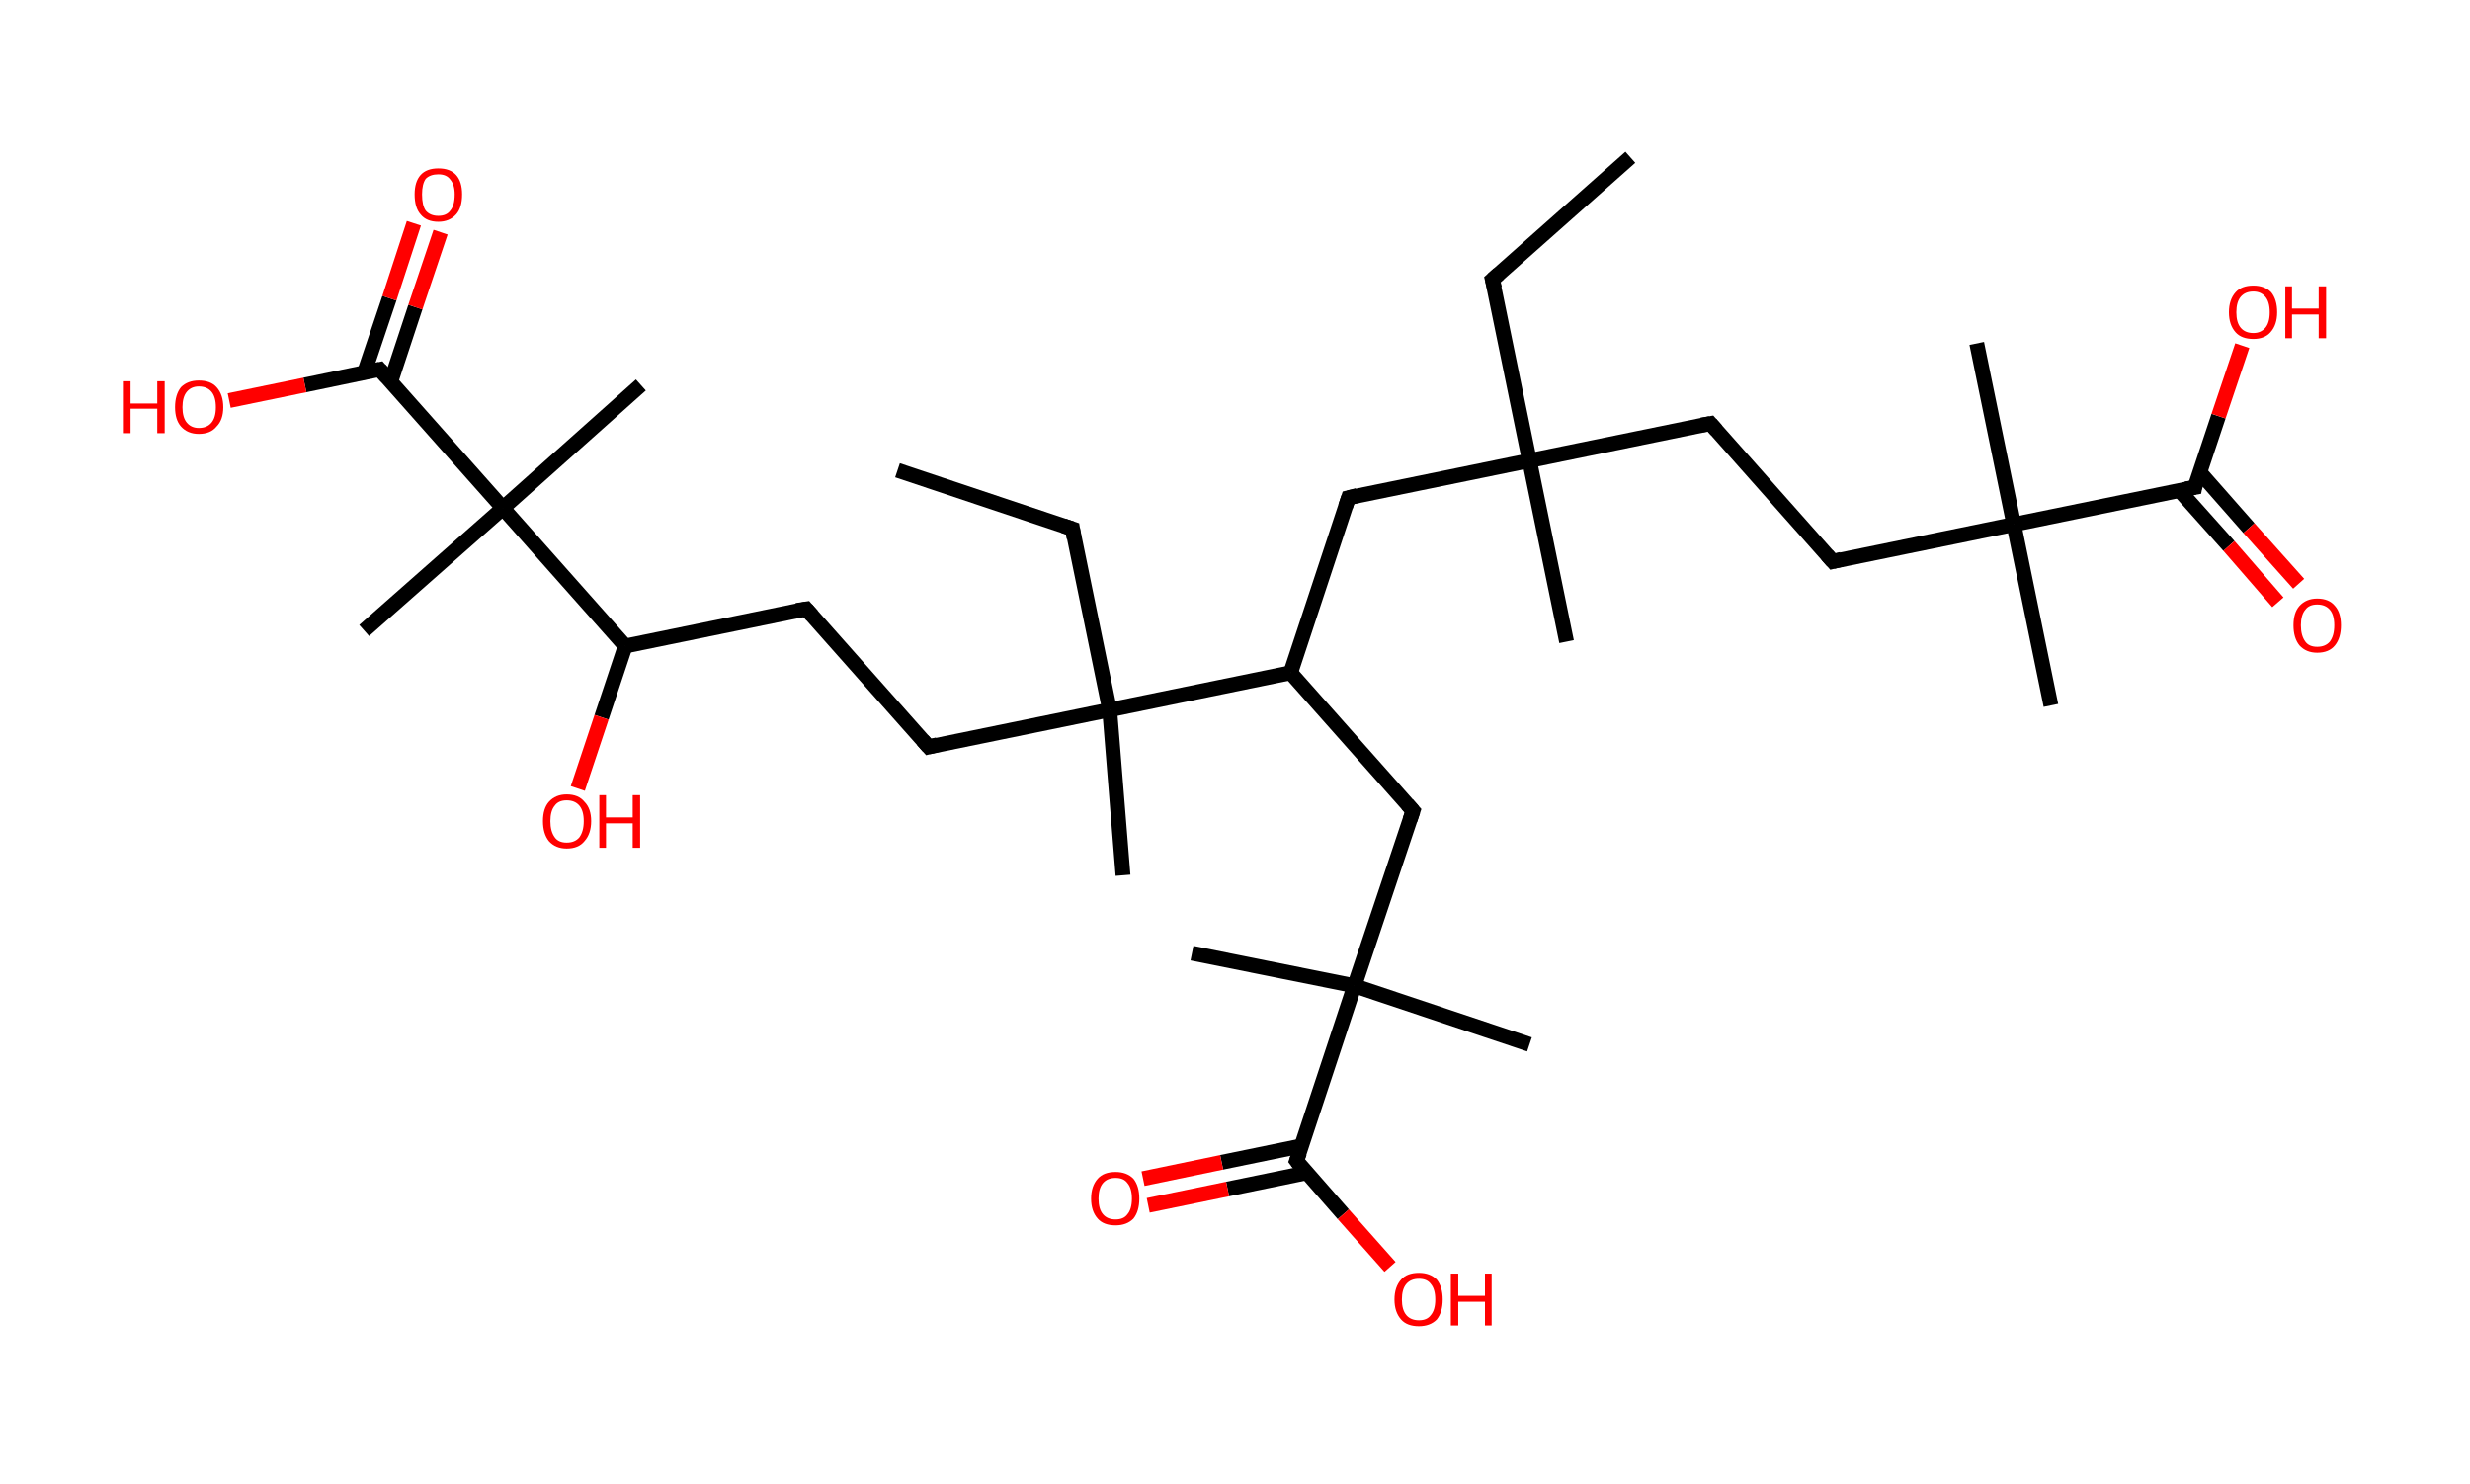 <?xml version='1.0' encoding='ASCII' standalone='yes'?>
<svg xmlns="http://www.w3.org/2000/svg" xmlns:rdkit="http://www.rdkit.org/xml" xmlns:xlink="http://www.w3.org/1999/xlink" version="1.1" baseProfile="full" xml:space="preserve" width="333px" height="200px" viewBox="0 0 333 200">
<!-- END OF HEADER -->
<rect style="opacity:1.0;fill:#FFFFFF;stroke:none" width="333.0" height="200.0" x="0.0" y="0.0"> </rect>
<path class="bond-0 atom-0 atom-1" d="M 219.8,21.2 L 201.2,37.7" style="fill:none;fill-rule:evenodd;stroke:#000000;stroke-width:2.0px;stroke-linecap:butt;stroke-linejoin:miter;stroke-opacity:1"/>
<path class="bond-1 atom-1 atom-2" d="M 201.2,37.7 L 206.2,62.1" style="fill:none;fill-rule:evenodd;stroke:#000000;stroke-width:2.0px;stroke-linecap:butt;stroke-linejoin:miter;stroke-opacity:1"/>
<path class="bond-2 atom-2 atom-3" d="M 206.2,62.1 L 211.2,86.5" style="fill:none;fill-rule:evenodd;stroke:#000000;stroke-width:2.0px;stroke-linecap:butt;stroke-linejoin:miter;stroke-opacity:1"/>
<path class="bond-3 atom-2 atom-4" d="M 206.2,62.1 L 230.6,57.1" style="fill:none;fill-rule:evenodd;stroke:#000000;stroke-width:2.0px;stroke-linecap:butt;stroke-linejoin:miter;stroke-opacity:1"/>
<path class="bond-4 atom-4 atom-5" d="M 230.6,57.1 L 247.1,75.7" style="fill:none;fill-rule:evenodd;stroke:#000000;stroke-width:2.0px;stroke-linecap:butt;stroke-linejoin:miter;stroke-opacity:1"/>
<path class="bond-5 atom-5 atom-6" d="M 247.1,75.7 L 271.5,70.7" style="fill:none;fill-rule:evenodd;stroke:#000000;stroke-width:2.0px;stroke-linecap:butt;stroke-linejoin:miter;stroke-opacity:1"/>
<path class="bond-6 atom-6 atom-7" d="M 271.5,70.7 L 266.5,46.3" style="fill:none;fill-rule:evenodd;stroke:#000000;stroke-width:2.0px;stroke-linecap:butt;stroke-linejoin:miter;stroke-opacity:1"/>
<path class="bond-7 atom-6 atom-8" d="M 271.5,70.7 L 276.5,95.1" style="fill:none;fill-rule:evenodd;stroke:#000000;stroke-width:2.0px;stroke-linecap:butt;stroke-linejoin:miter;stroke-opacity:1"/>
<path class="bond-8 atom-6 atom-9" d="M 271.5,70.7 L 295.9,65.7" style="fill:none;fill-rule:evenodd;stroke:#000000;stroke-width:2.0px;stroke-linecap:butt;stroke-linejoin:miter;stroke-opacity:1"/>
<path class="bond-9 atom-9 atom-10" d="M 293.8,66.1 L 300.5,73.6" style="fill:none;fill-rule:evenodd;stroke:#000000;stroke-width:2.0px;stroke-linecap:butt;stroke-linejoin:miter;stroke-opacity:1"/>
<path class="bond-9 atom-9 atom-10" d="M 300.5,73.6 L 307.1,81.2" style="fill:none;fill-rule:evenodd;stroke:#FF0000;stroke-width:2.0px;stroke-linecap:butt;stroke-linejoin:miter;stroke-opacity:1"/>
<path class="bond-9 atom-9 atom-10" d="M 296.6,63.7 L 303.2,71.2" style="fill:none;fill-rule:evenodd;stroke:#000000;stroke-width:2.0px;stroke-linecap:butt;stroke-linejoin:miter;stroke-opacity:1"/>
<path class="bond-9 atom-9 atom-10" d="M 303.2,71.2 L 309.9,78.7" style="fill:none;fill-rule:evenodd;stroke:#FF0000;stroke-width:2.0px;stroke-linecap:butt;stroke-linejoin:miter;stroke-opacity:1"/>
<path class="bond-10 atom-9 atom-11" d="M 295.9,65.7 L 299.1,56.1" style="fill:none;fill-rule:evenodd;stroke:#000000;stroke-width:2.0px;stroke-linecap:butt;stroke-linejoin:miter;stroke-opacity:1"/>
<path class="bond-10 atom-9 atom-11" d="M 299.1,56.1 L 302.3,46.6" style="fill:none;fill-rule:evenodd;stroke:#FF0000;stroke-width:2.0px;stroke-linecap:butt;stroke-linejoin:miter;stroke-opacity:1"/>
<path class="bond-11 atom-2 atom-12" d="M 206.2,62.1 L 181.8,67.1" style="fill:none;fill-rule:evenodd;stroke:#000000;stroke-width:2.0px;stroke-linecap:butt;stroke-linejoin:miter;stroke-opacity:1"/>
<path class="bond-12 atom-12 atom-13" d="M 181.8,67.1 L 174.0,90.7" style="fill:none;fill-rule:evenodd;stroke:#000000;stroke-width:2.0px;stroke-linecap:butt;stroke-linejoin:miter;stroke-opacity:1"/>
<path class="bond-13 atom-13 atom-14" d="M 174.0,90.7 L 190.5,109.3" style="fill:none;fill-rule:evenodd;stroke:#000000;stroke-width:2.0px;stroke-linecap:butt;stroke-linejoin:miter;stroke-opacity:1"/>
<path class="bond-14 atom-14 atom-15" d="M 190.5,109.3 L 182.6,132.9" style="fill:none;fill-rule:evenodd;stroke:#000000;stroke-width:2.0px;stroke-linecap:butt;stroke-linejoin:miter;stroke-opacity:1"/>
<path class="bond-15 atom-15 atom-16" d="M 182.6,132.9 L 206.2,140.8" style="fill:none;fill-rule:evenodd;stroke:#000000;stroke-width:2.0px;stroke-linecap:butt;stroke-linejoin:miter;stroke-opacity:1"/>
<path class="bond-16 atom-15 atom-17" d="M 182.6,132.9 L 160.7,128.5" style="fill:none;fill-rule:evenodd;stroke:#000000;stroke-width:2.0px;stroke-linecap:butt;stroke-linejoin:miter;stroke-opacity:1"/>
<path class="bond-17 atom-15 atom-18" d="M 182.6,132.9 L 174.8,156.5" style="fill:none;fill-rule:evenodd;stroke:#000000;stroke-width:2.0px;stroke-linecap:butt;stroke-linejoin:miter;stroke-opacity:1"/>
<path class="bond-18 atom-18 atom-19" d="M 175.4,154.5 L 164.7,156.7" style="fill:none;fill-rule:evenodd;stroke:#000000;stroke-width:2.0px;stroke-linecap:butt;stroke-linejoin:miter;stroke-opacity:1"/>
<path class="bond-18 atom-18 atom-19" d="M 164.7,156.7 L 154.1,158.9" style="fill:none;fill-rule:evenodd;stroke:#FF0000;stroke-width:2.0px;stroke-linecap:butt;stroke-linejoin:miter;stroke-opacity:1"/>
<path class="bond-18 atom-18 atom-19" d="M 176.2,158.1 L 165.5,160.3" style="fill:none;fill-rule:evenodd;stroke:#000000;stroke-width:2.0px;stroke-linecap:butt;stroke-linejoin:miter;stroke-opacity:1"/>
<path class="bond-18 atom-18 atom-19" d="M 165.5,160.3 L 154.8,162.5" style="fill:none;fill-rule:evenodd;stroke:#FF0000;stroke-width:2.0px;stroke-linecap:butt;stroke-linejoin:miter;stroke-opacity:1"/>
<path class="bond-19 atom-18 atom-20" d="M 174.8,156.5 L 181.1,163.7" style="fill:none;fill-rule:evenodd;stroke:#000000;stroke-width:2.0px;stroke-linecap:butt;stroke-linejoin:miter;stroke-opacity:1"/>
<path class="bond-19 atom-18 atom-20" d="M 181.1,163.7 L 187.4,170.8" style="fill:none;fill-rule:evenodd;stroke:#FF0000;stroke-width:2.0px;stroke-linecap:butt;stroke-linejoin:miter;stroke-opacity:1"/>
<path class="bond-20 atom-13 atom-21" d="M 174.0,90.7 L 149.6,95.7" style="fill:none;fill-rule:evenodd;stroke:#000000;stroke-width:2.0px;stroke-linecap:butt;stroke-linejoin:miter;stroke-opacity:1"/>
<path class="bond-21 atom-21 atom-22" d="M 149.6,95.7 L 151.4,118.0" style="fill:none;fill-rule:evenodd;stroke:#000000;stroke-width:2.0px;stroke-linecap:butt;stroke-linejoin:miter;stroke-opacity:1"/>
<path class="bond-22 atom-21 atom-23" d="M 149.6,95.7 L 144.6,71.3" style="fill:none;fill-rule:evenodd;stroke:#000000;stroke-width:2.0px;stroke-linecap:butt;stroke-linejoin:miter;stroke-opacity:1"/>
<path class="bond-23 atom-23 atom-24" d="M 144.6,71.3 L 121.0,63.4" style="fill:none;fill-rule:evenodd;stroke:#000000;stroke-width:2.0px;stroke-linecap:butt;stroke-linejoin:miter;stroke-opacity:1"/>
<path class="bond-24 atom-21 atom-25" d="M 149.6,95.7 L 125.2,100.7" style="fill:none;fill-rule:evenodd;stroke:#000000;stroke-width:2.0px;stroke-linecap:butt;stroke-linejoin:miter;stroke-opacity:1"/>
<path class="bond-25 atom-25 atom-26" d="M 125.2,100.7 L 108.7,82.1" style="fill:none;fill-rule:evenodd;stroke:#000000;stroke-width:2.0px;stroke-linecap:butt;stroke-linejoin:miter;stroke-opacity:1"/>
<path class="bond-26 atom-26 atom-27" d="M 108.7,82.1 L 84.3,87.1" style="fill:none;fill-rule:evenodd;stroke:#000000;stroke-width:2.0px;stroke-linecap:butt;stroke-linejoin:miter;stroke-opacity:1"/>
<path class="bond-27 atom-27 atom-28" d="M 84.3,87.1 L 81.1,96.7" style="fill:none;fill-rule:evenodd;stroke:#000000;stroke-width:2.0px;stroke-linecap:butt;stroke-linejoin:miter;stroke-opacity:1"/>
<path class="bond-27 atom-27 atom-28" d="M 81.1,96.7 L 77.9,106.3" style="fill:none;fill-rule:evenodd;stroke:#FF0000;stroke-width:2.0px;stroke-linecap:butt;stroke-linejoin:miter;stroke-opacity:1"/>
<path class="bond-28 atom-27 atom-29" d="M 84.3,87.1 L 67.8,68.5" style="fill:none;fill-rule:evenodd;stroke:#000000;stroke-width:2.0px;stroke-linecap:butt;stroke-linejoin:miter;stroke-opacity:1"/>
<path class="bond-29 atom-29 atom-30" d="M 67.8,68.5 L 86.4,51.9" style="fill:none;fill-rule:evenodd;stroke:#000000;stroke-width:2.0px;stroke-linecap:butt;stroke-linejoin:miter;stroke-opacity:1"/>
<path class="bond-30 atom-29 atom-31" d="M 67.8,68.5 L 49.1,85.0" style="fill:none;fill-rule:evenodd;stroke:#000000;stroke-width:2.0px;stroke-linecap:butt;stroke-linejoin:miter;stroke-opacity:1"/>
<path class="bond-31 atom-29 atom-32" d="M 67.8,68.5 L 51.2,49.8" style="fill:none;fill-rule:evenodd;stroke:#000000;stroke-width:2.0px;stroke-linecap:butt;stroke-linejoin:miter;stroke-opacity:1"/>
<path class="bond-32 atom-32 atom-33" d="M 52.7,51.4 L 56.0,41.4" style="fill:none;fill-rule:evenodd;stroke:#000000;stroke-width:2.0px;stroke-linecap:butt;stroke-linejoin:miter;stroke-opacity:1"/>
<path class="bond-32 atom-32 atom-33" d="M 56.0,41.4 L 59.4,31.3" style="fill:none;fill-rule:evenodd;stroke:#FF0000;stroke-width:2.0px;stroke-linecap:butt;stroke-linejoin:miter;stroke-opacity:1"/>
<path class="bond-32 atom-32 atom-33" d="M 49.1,50.3 L 52.5,40.2" style="fill:none;fill-rule:evenodd;stroke:#000000;stroke-width:2.0px;stroke-linecap:butt;stroke-linejoin:miter;stroke-opacity:1"/>
<path class="bond-32 atom-32 atom-33" d="M 52.5,40.2 L 55.8,30.1" style="fill:none;fill-rule:evenodd;stroke:#FF0000;stroke-width:2.0px;stroke-linecap:butt;stroke-linejoin:miter;stroke-opacity:1"/>
<path class="bond-33 atom-32 atom-34" d="M 51.2,49.8 L 41.1,51.9" style="fill:none;fill-rule:evenodd;stroke:#000000;stroke-width:2.0px;stroke-linecap:butt;stroke-linejoin:miter;stroke-opacity:1"/>
<path class="bond-33 atom-32 atom-34" d="M 41.1,51.9 L 30.9,54.0" style="fill:none;fill-rule:evenodd;stroke:#FF0000;stroke-width:2.0px;stroke-linecap:butt;stroke-linejoin:miter;stroke-opacity:1"/>
<path d="M 202.1,36.9 L 201.2,37.7 L 201.5,38.9" style="fill:none;stroke:#000000;stroke-width:2.0px;stroke-linecap:butt;stroke-linejoin:miter;stroke-opacity:1;"/>
<path d="M 229.4,57.3 L 230.6,57.1 L 231.4,58.0" style="fill:none;stroke:#000000;stroke-width:2.0px;stroke-linecap:butt;stroke-linejoin:miter;stroke-opacity:1;"/>
<path d="M 246.3,74.8 L 247.1,75.7 L 248.3,75.4" style="fill:none;stroke:#000000;stroke-width:2.0px;stroke-linecap:butt;stroke-linejoin:miter;stroke-opacity:1;"/>
<path d="M 294.7,65.9 L 295.9,65.7 L 296.0,65.2" style="fill:none;stroke:#000000;stroke-width:2.0px;stroke-linecap:butt;stroke-linejoin:miter;stroke-opacity:1;"/>
<path d="M 183.0,66.8 L 181.8,67.1 L 181.4,68.3" style="fill:none;stroke:#000000;stroke-width:2.0px;stroke-linecap:butt;stroke-linejoin:miter;stroke-opacity:1;"/>
<path d="M 189.7,108.4 L 190.5,109.3 L 190.1,110.5" style="fill:none;stroke:#000000;stroke-width:2.0px;stroke-linecap:butt;stroke-linejoin:miter;stroke-opacity:1;"/>
<path d="M 175.2,155.4 L 174.8,156.5 L 175.1,156.9" style="fill:none;stroke:#000000;stroke-width:2.0px;stroke-linecap:butt;stroke-linejoin:miter;stroke-opacity:1;"/>
<path d="M 144.8,72.5 L 144.6,71.3 L 143.4,70.9" style="fill:none;stroke:#000000;stroke-width:2.0px;stroke-linecap:butt;stroke-linejoin:miter;stroke-opacity:1;"/>
<path d="M 126.4,100.4 L 125.2,100.7 L 124.4,99.8" style="fill:none;stroke:#000000;stroke-width:2.0px;stroke-linecap:butt;stroke-linejoin:miter;stroke-opacity:1;"/>
<path d="M 109.5,83.0 L 108.7,82.1 L 107.4,82.3" style="fill:none;stroke:#000000;stroke-width:2.0px;stroke-linecap:butt;stroke-linejoin:miter;stroke-opacity:1;"/>
<path d="M 52.1,50.8 L 51.2,49.8 L 50.7,49.9" style="fill:none;stroke:#000000;stroke-width:2.0px;stroke-linecap:butt;stroke-linejoin:miter;stroke-opacity:1;"/>
<path class="atom-10" d="M 309.2 84.3 Q 309.2 82.6, 310.0 81.7 Q 310.9 80.7, 312.4 80.7 Q 314.0 80.7, 314.8 81.7 Q 315.6 82.6, 315.6 84.3 Q 315.6 86.0, 314.8 87.0 Q 314.0 88.0, 312.4 88.0 Q 310.9 88.0, 310.0 87.0 Q 309.2 86.0, 309.2 84.3 M 312.4 87.2 Q 313.5 87.2, 314.1 86.5 Q 314.7 85.7, 314.7 84.3 Q 314.7 82.9, 314.1 82.2 Q 313.5 81.5, 312.4 81.5 Q 311.3 81.5, 310.8 82.2 Q 310.2 82.9, 310.2 84.3 Q 310.2 85.7, 310.8 86.5 Q 311.3 87.2, 312.4 87.2 " fill="#FF0000"/>
<path class="atom-11" d="M 300.5 42.1 Q 300.5 40.4, 301.4 39.4 Q 302.2 38.5, 303.8 38.5 Q 305.3 38.5, 306.2 39.4 Q 307.0 40.4, 307.0 42.1 Q 307.0 43.8, 306.1 44.8 Q 305.3 45.7, 303.8 45.7 Q 302.2 45.7, 301.4 44.8 Q 300.5 43.8, 300.5 42.1 M 303.8 44.9 Q 304.8 44.9, 305.4 44.2 Q 306.0 43.5, 306.0 42.1 Q 306.0 40.7, 305.4 40.0 Q 304.8 39.3, 303.8 39.3 Q 302.7 39.3, 302.1 40.0 Q 301.5 40.7, 301.5 42.1 Q 301.5 43.5, 302.1 44.2 Q 302.7 44.9, 303.8 44.9 " fill="#FF0000"/>
<path class="atom-11" d="M 308.1 38.6 L 309.0 38.6 L 309.0 41.6 L 312.6 41.6 L 312.6 38.6 L 313.6 38.6 L 313.6 45.6 L 312.6 45.6 L 312.6 42.4 L 309.0 42.4 L 309.0 45.6 L 308.1 45.6 L 308.1 38.6 " fill="#FF0000"/>
<path class="atom-19" d="M 147.1 161.6 Q 147.1 159.9, 148.0 158.9 Q 148.8 158.0, 150.4 158.0 Q 151.9 158.0, 152.8 158.9 Q 153.6 159.9, 153.6 161.6 Q 153.6 163.3, 152.8 164.3 Q 151.9 165.2, 150.4 165.2 Q 148.8 165.2, 148.0 164.3 Q 147.1 163.3, 147.1 161.6 M 150.4 164.4 Q 151.5 164.4, 152.0 163.7 Q 152.6 163.0, 152.6 161.6 Q 152.6 160.2, 152.0 159.5 Q 151.5 158.8, 150.4 158.8 Q 149.3 158.8, 148.7 159.5 Q 148.1 160.2, 148.1 161.6 Q 148.1 163.0, 148.7 163.7 Q 149.3 164.4, 150.4 164.4 " fill="#FF0000"/>
<path class="atom-20" d="M 188.0 175.2 Q 188.0 173.5, 188.9 172.5 Q 189.7 171.6, 191.3 171.6 Q 192.8 171.6, 193.7 172.5 Q 194.5 173.5, 194.5 175.2 Q 194.5 176.9, 193.7 177.9 Q 192.8 178.8, 191.3 178.8 Q 189.7 178.8, 188.9 177.9 Q 188.0 176.9, 188.0 175.2 M 191.3 178.0 Q 192.4 178.0, 192.9 177.3 Q 193.5 176.6, 193.5 175.2 Q 193.5 173.8, 192.9 173.1 Q 192.4 172.4, 191.3 172.4 Q 190.2 172.4, 189.6 173.1 Q 189.0 173.8, 189.0 175.2 Q 189.0 176.6, 189.6 177.3 Q 190.2 178.0, 191.3 178.0 " fill="#FF0000"/>
<path class="atom-20" d="M 195.6 171.7 L 196.6 171.7 L 196.6 174.7 L 200.2 174.7 L 200.2 171.7 L 201.1 171.7 L 201.1 178.7 L 200.2 178.7 L 200.2 175.5 L 196.6 175.5 L 196.6 178.7 L 195.6 178.7 L 195.6 171.7 " fill="#FF0000"/>
<path class="atom-28" d="M 73.2 110.7 Q 73.2 109.0, 74.0 108.1 Q 74.9 107.1, 76.4 107.1 Q 78.0 107.1, 78.8 108.1 Q 79.7 109.0, 79.7 110.7 Q 79.7 112.4, 78.8 113.4 Q 78.0 114.4, 76.4 114.4 Q 74.9 114.4, 74.0 113.4 Q 73.2 112.4, 73.2 110.7 M 76.4 113.6 Q 77.5 113.6, 78.1 112.9 Q 78.7 112.1, 78.7 110.7 Q 78.7 109.3, 78.1 108.6 Q 77.5 107.9, 76.4 107.9 Q 75.3 107.9, 74.8 108.6 Q 74.2 109.3, 74.2 110.7 Q 74.2 112.1, 74.8 112.9 Q 75.3 113.6, 76.4 113.6 " fill="#FF0000"/>
<path class="atom-28" d="M 80.8 107.2 L 81.7 107.2 L 81.7 110.2 L 85.3 110.2 L 85.3 107.2 L 86.3 107.2 L 86.3 114.3 L 85.3 114.3 L 85.3 111.0 L 81.7 111.0 L 81.7 114.3 L 80.8 114.3 L 80.8 107.2 " fill="#FF0000"/>
<path class="atom-33" d="M 55.9 26.2 Q 55.9 24.5, 56.7 23.6 Q 57.5 22.7, 59.1 22.7 Q 60.7 22.7, 61.5 23.6 Q 62.3 24.5, 62.3 26.2 Q 62.3 28.0, 61.5 28.9 Q 60.6 29.9, 59.1 29.9 Q 57.5 29.9, 56.7 28.9 Q 55.9 28.0, 55.9 26.2 M 59.1 29.1 Q 60.2 29.1, 60.7 28.4 Q 61.3 27.7, 61.3 26.2 Q 61.3 24.9, 60.7 24.2 Q 60.2 23.5, 59.1 23.5 Q 58.0 23.5, 57.4 24.1 Q 56.9 24.8, 56.9 26.2 Q 56.9 27.7, 57.4 28.4 Q 58.0 29.1, 59.1 29.1 " fill="#FF0000"/>
<path class="atom-34" d="M 16.7 51.4 L 17.6 51.4 L 17.6 54.4 L 21.2 54.4 L 21.2 51.4 L 22.2 51.4 L 22.2 58.4 L 21.2 58.4 L 21.2 55.1 L 17.6 55.1 L 17.6 58.4 L 16.7 58.4 L 16.7 51.4 " fill="#FF0000"/>
<path class="atom-34" d="M 23.6 54.9 Q 23.6 53.2, 24.4 52.2 Q 25.3 51.3, 26.8 51.3 Q 28.4 51.3, 29.2 52.2 Q 30.1 53.2, 30.1 54.9 Q 30.1 56.6, 29.2 57.5 Q 28.4 58.5, 26.8 58.5 Q 25.3 58.5, 24.4 57.5 Q 23.6 56.6, 23.6 54.9 M 26.8 57.7 Q 27.9 57.7, 28.5 57.0 Q 29.1 56.3, 29.1 54.9 Q 29.1 53.5, 28.5 52.8 Q 27.9 52.1, 26.8 52.1 Q 25.8 52.1, 25.2 52.8 Q 24.6 53.5, 24.6 54.9 Q 24.6 56.3, 25.2 57.0 Q 25.8 57.7, 26.8 57.7 " fill="#FF0000"/>
</svg>
